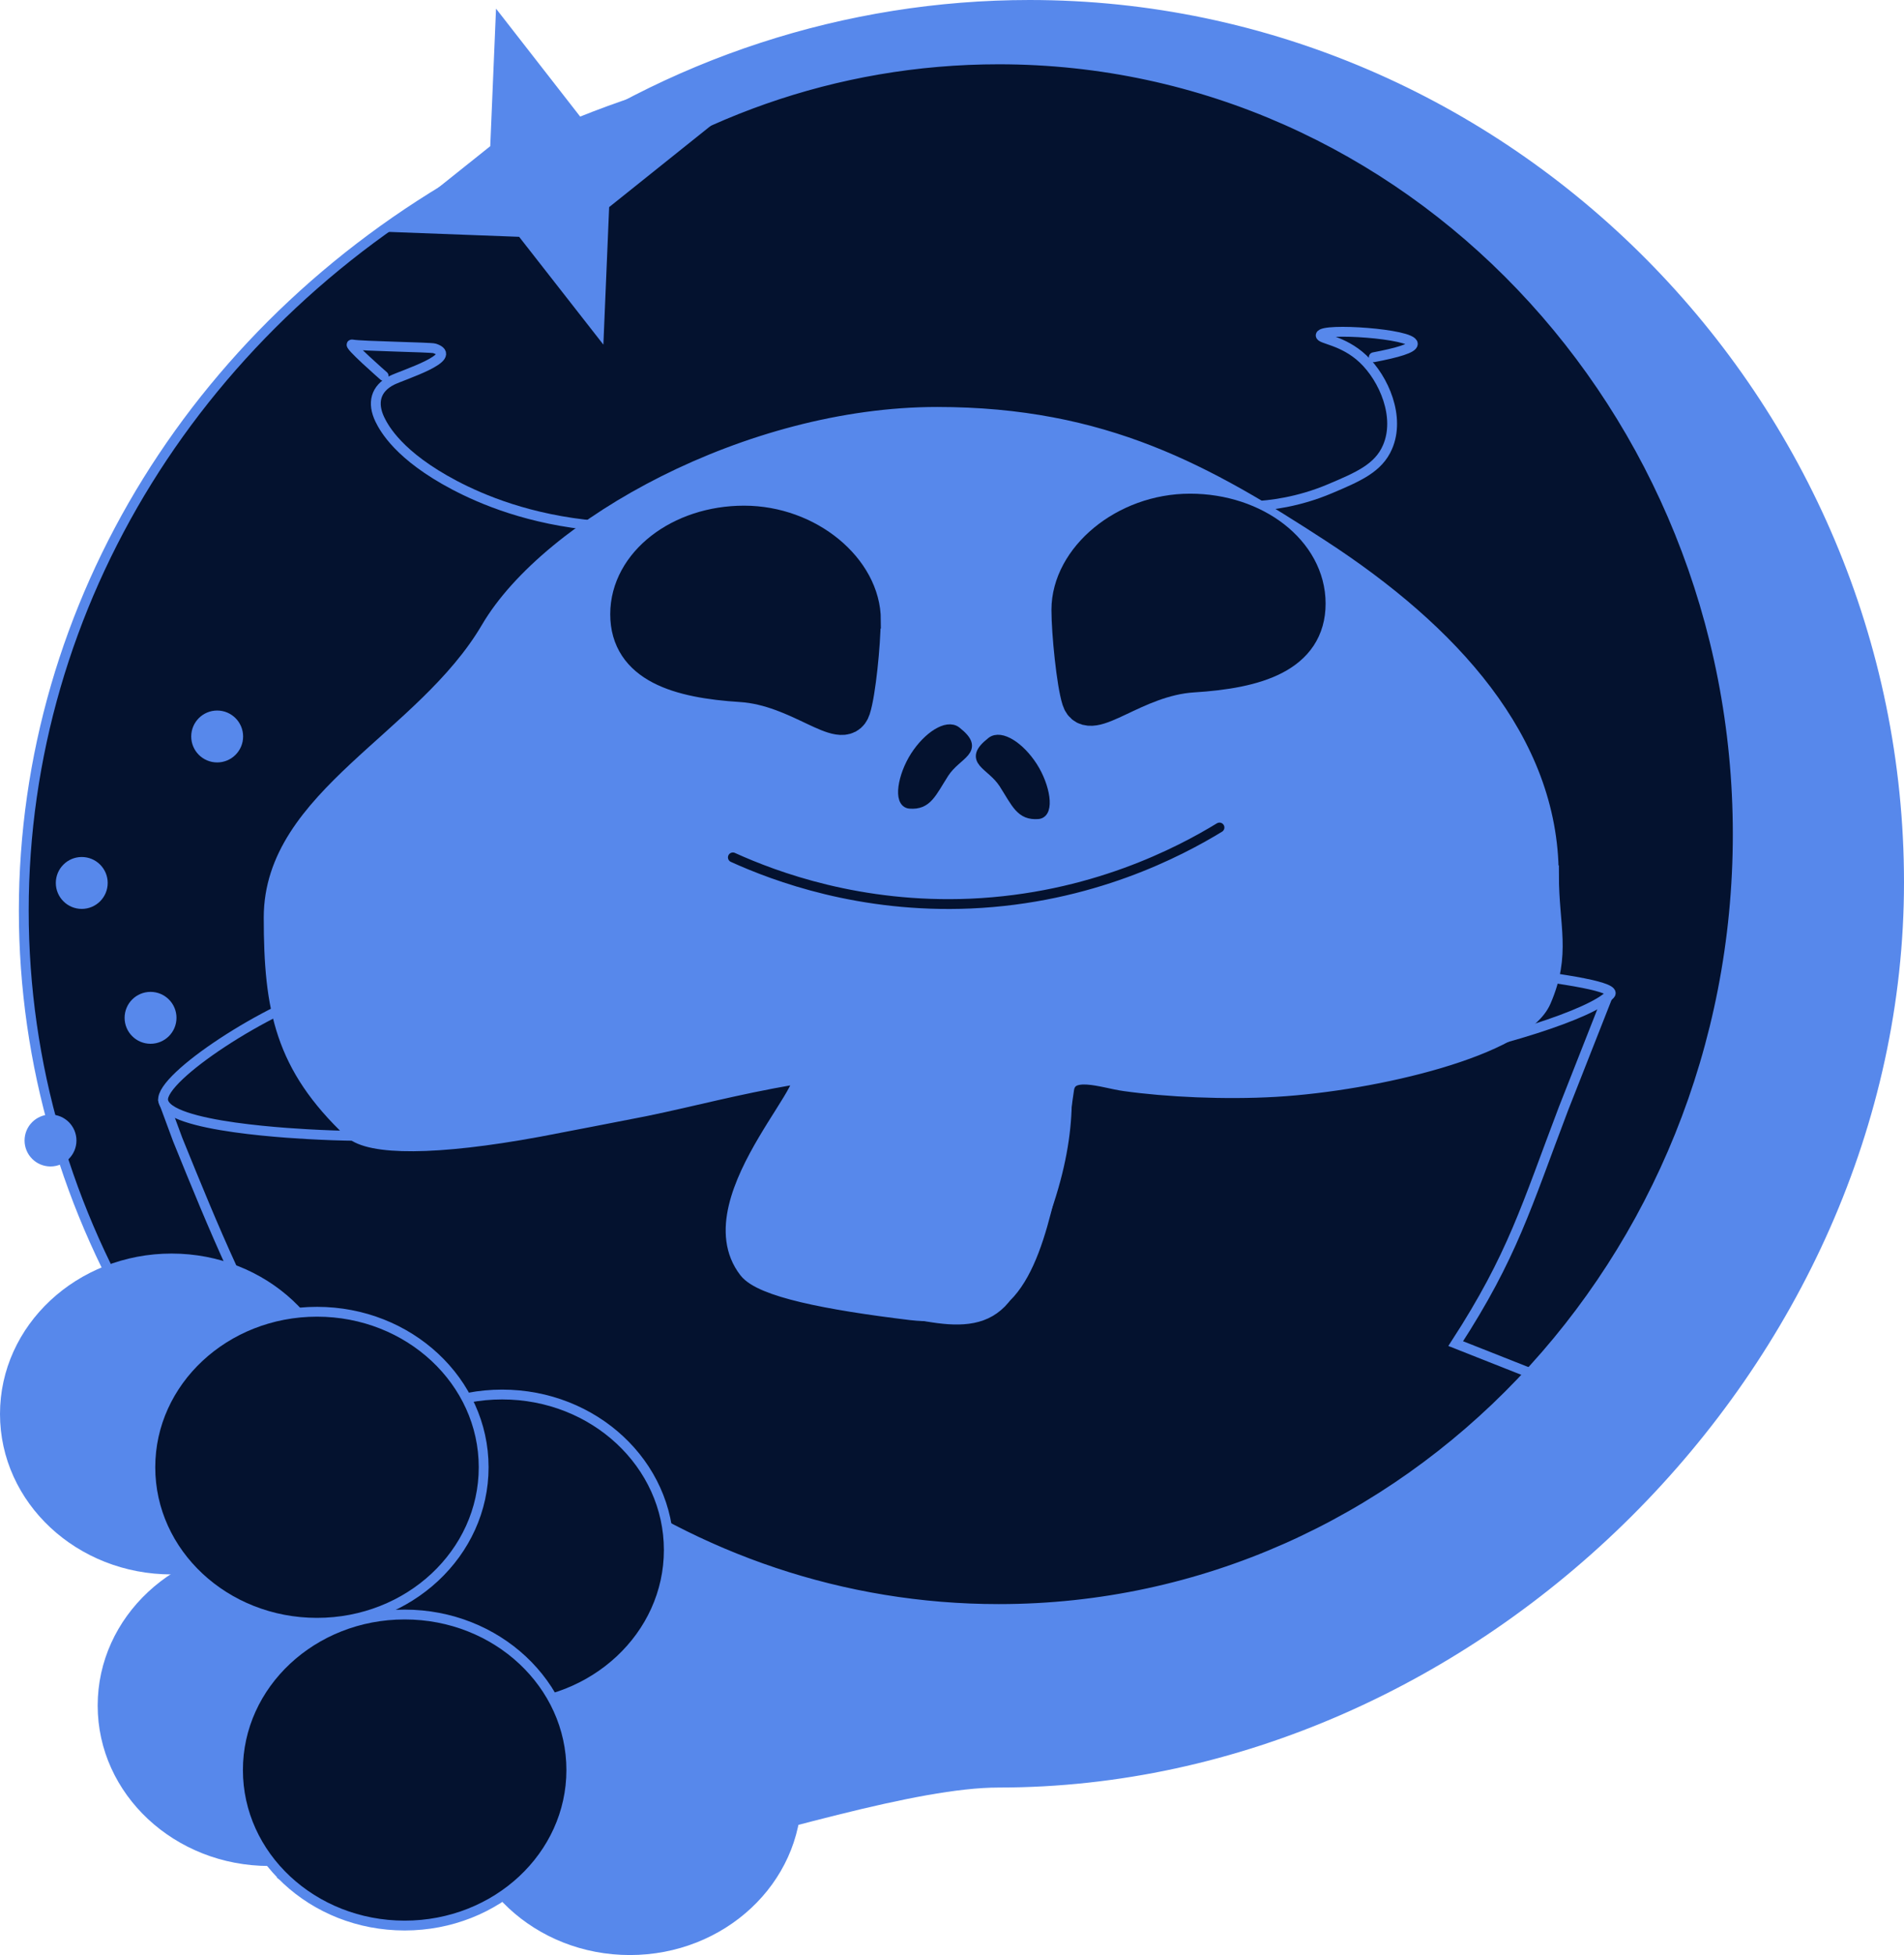 <?xml version="1.0" encoding="UTF-8"?>
<svg id="_Слой_2" data-name="Слой_2" xmlns="http://www.w3.org/2000/svg" viewBox="0 0 96.88 99.44">
  <defs>
    <style>
      .cls-1 {
        stroke-width: 2px;
      }

      .cls-1, .cls-2, .cls-3, .cls-4, .cls-5, .cls-6, .cls-7, .cls-8 {
        stroke-miterlimit: 10;
      }

      .cls-1, .cls-2, .cls-6, .cls-8 {
        fill: #04122f;
      }

      .cls-1, .cls-5, .cls-6, .cls-7, .cls-8 {
        stroke-linecap: round;
      }

      .cls-1, .cls-5, .cls-8 {
        stroke: #04122f;
      }

      .cls-2, .cls-3, .cls-4, .cls-6, .cls-7 {
        stroke: #5788eb;
      }

      .cls-2, .cls-4, .cls-5, .cls-6, .cls-7, .cls-8 {
        stroke-width: .5px;
      }

      .cls-3, .cls-4 {
        fill: #5788eb;
      }

      .cls-5, .cls-7 {
        fill: none;
      }
    </style>
  </defs>
  <g id="_фон" data-name="фон">
    <ellipse class="cls-2" cx="48.15" cy="46.32" rx="46.94" ry="43.71"/>
  </g>
  <g id="_шмотка" data-name="шмотка">
    <g>
      <path class="cls-6" d="M8.3,55.96l.74,2c1.88,4.63,3.47,8.52,6.08,12.78l-9.89,4.54,39.64,13.2,36.66-17.19-7.46-2.95c2.9-4.47,3.59-6.97,5.48-11.94l2.24-5.69"/>
      <path class="cls-6" d="M21.88,49.04c20.44-2.66,61.34.14,60.05,1.54-1.83,1.98-18.99,6.12-25.87,3.74-.41-.14-1.98-.9-1.88-.12.35,2.82-.09,6.21-2.58,11.15-1.53,3.03-4.66,1.33-8.09.96-1.99-.22-3.72-.59-4.07-.95-2.83-2.91-2.21-4.31-.28-7.64,1.19-2.05,2.46-2.54,2.23-3.05-.69-1.51-11.29,3.71-25.11,3.05-1.09-.05-7.83-.37-7.98-1.76-.13-1.18,5.33-4.76,8.59-5.65l4.99-1.28Z"/>
    </g>
  </g>
  <g id="_инопланетянин" data-name="инопланетянин">
    <path class="cls-3" d="M78.82,44.51c0,2.63.63,4-.39,6.35s-8.42,4.13-13.53,4.43c-2.58.15-5.53.01-7.66-.29-1.1-.15-2.91-.87-3.09.4-.7,4.89-.45,3.15-.98,5.43-.45,1.93-1.02,3.73-1.96,4.79-.86.97-3.28,1.21-4.83,1.03-4.32-.52-7.6-1.18-8.31-2.09-2.82-3.64,4.65-10.3,2.3-9.89-3.1.54-5,1.08-7.57,1.61-.48.1-4.95.96-5.43,1.05-5.21.96-8.54.94-9.42.11-3.46-3.27-4.03-6.12-4.03-10.77,0-6.07,7.71-8.97,11.03-14.63,3.05-5.2,13.18-10.84,22.73-10.84,8.49,0,13.7,2.95,19.51,6.73,6.55,4.26,11.62,9.76,11.62,16.58Z"/>
    <path class="cls-5" d="M37.29,43.61c2.16.98,6.48,2.59,12.09,2.35,6.15-.27,10.62-2.62,12.67-3.87"/>
    <path class="cls-7" d="M63.7,25.75c.92-.04,2.36-.21,3.97-.89,1.44-.61,2.47-1.05,2.93-2.12.66-1.52-.17-3.47-1.25-4.49-1.02-.96-2.19-1-2.15-1.2.07-.39,4.67-.08,4.69.44,0,.22-.78.45-1.99.68"/>
    <path class="cls-1" d="M43.81,31.56c0,1.16-.25,3.67-.51,4.46-.4,1.25-2.61-1.12-5.58-1.31-3.2-.2-5.67-.97-5.67-3.47s2.6-4.52,5.81-4.52,5.96,2.33,5.96,4.83Z"/>
    <path class="cls-1" d="M54.5,31.01c0,1.18.26,3.73.52,4.54.4,1.27,2.65-1.14,5.67-1.33,3.25-.2,5.76-.99,5.76-3.52,0-2.54-2.64-4.59-5.9-4.59s-6.05,2.37-6.05,4.91Z"/>
    <path class="cls-8" d="M48.04,39.32c-.65,1.02-.86,1.63-1.75,1.56-.59-.05-.37-1.41.28-2.42s1.62-1.63,2.09-1.26c1.26.99.04,1.11-.62,2.12Z"/>
    <path class="cls-8" d="M51.07,39.85c.65,1.02.86,1.63,1.75,1.56.59-.05.37-1.41-.28-2.42s-1.62-1.63-2.09-1.26c-1.26.99-.04,1.11.62,2.12Z"/>
    <path class="cls-7" d="M19.52,19.12s-1.9-1.66-1.6-1.6c.44.09,4.03.14,4.19.2,1.33.44-1.62,1.35-2.16,1.62-.86.43-1.02,1.17-.62,2,.22.45.97,1.85,3.8,3.34,1.37.72,3.8,1.76,7.23,2.06"/>
  </g>
  <g id="_звезда" data-name="звезда">
    <g>
      <path class="cls-4" d="M96.63,44.88c0,24.49-21.54,45.79-45.81,45.79-8.47,0-29.25,9.39-36.38,4.77l14.96-20.62c6.08,4.42,13.46,7.02,21.42,7.02,20.76,0,37.6-17.65,37.6-39.41S71.58,3.02,50.82,3.02c-8.35,0-16.06,2.85-22.3,7.68l-2.06-1.98C34,3.21,43.08.25,52.39.25c24.27,0,44.24,20.15,44.24,44.63Z"/>
      <polygon class="cls-4" points="20.18 11.56 25.19 7.56 25.46 1.13 29.39 6.17 35.75 6.41 30.75 10.41 30.48 16.84 26.54 11.8 20.18 11.56"/>
    </g>
    <circle class="cls-4" cx="4.16" cy="44.91" r="1.07"/>
    <circle class="cls-4" cx="11.05" cy="37.46" r="1.07"/>
    <circle class="cls-4" cx="2.57" cy="58.01" r="1.07"/>
    <circle class="cls-4" cx="7.66" cy="51.77" r="1.07"/>
    <ellipse class="cls-4" cx="8.73" cy="71.92" rx="8.48" ry="7.91"/>
    <ellipse class="cls-4" cx="13.7" cy="86.75" rx="8.48" ry="7.91"/>
    <ellipse class="cls-4" cx="32.05" cy="91.28" rx="8.48" ry="7.91"/>
    <ellipse class="cls-2" cx="25.55" cy="78.84" rx="8.48" ry="7.91"/>
    <ellipse class="cls-2" cx="20.59" cy="90.03" rx="8.48" ry="7.91"/>
    <ellipse class="cls-2" cx="16.13" cy="74.63" rx="8.48" ry="7.91"/>
  </g>
</svg>